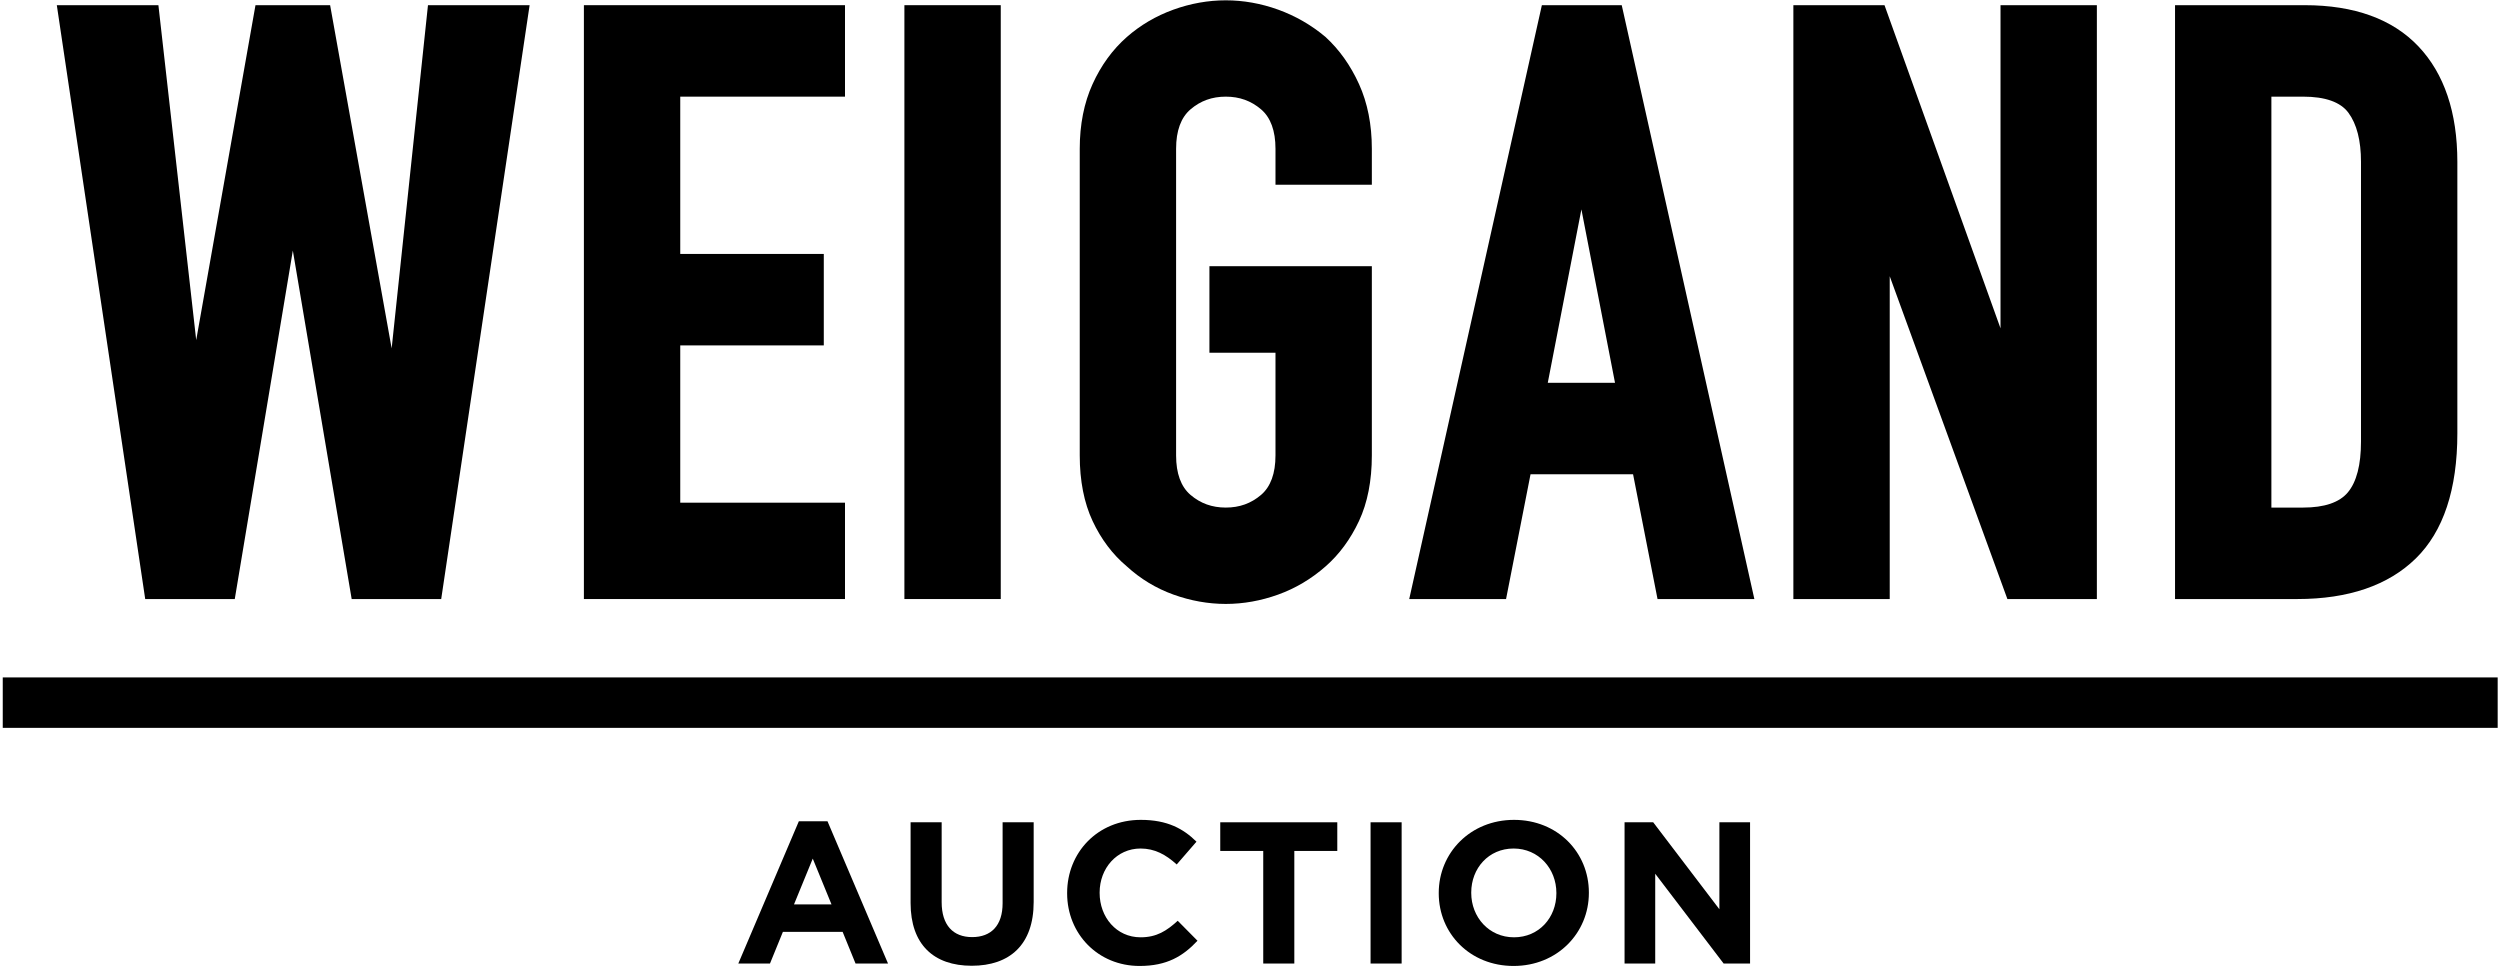 <?xml version="1.0" encoding="UTF-8"?>
<!-- Generated by Pixelmator Pro 3.6.16 -->
<svg width="705" height="273" viewBox="0 0 705 273" xmlns="http://www.w3.org/2000/svg">
    <g id="Layer-1">
        <g id="Group">
            <path id="Path" fill="#000000" stroke="none" d="M 110.447 98.244 L 93.094 1.462 L 72.047 1.462 L 55.329 95.915 L 44.671 1.462 L 16.022 1.462 L 40.949 168.929 L 66.205 168.929 L 82.58 70.661 L 99.173 168.929 L 124.42 168.929 L 149.351 1.462 L 120.688 1.462 L 110.447 98.244 Z"/>
            <path id="path1" fill="#000000" stroke="none" d="M 164.657 168.929 L 238.29 168.929 L 238.29 141.757 L 191.83 141.757 L 191.83 97.403 L 232.308 97.403 L 232.308 71.611 L 191.83 71.611 L 191.83 27.255 L 238.29 27.255 L 238.29 1.462 L 164.657 1.462 L 164.657 168.929 Z"/>
            <path id="path2" fill="#000000" stroke="none" d="M 255.04 168.929 L 282.213 168.929 L 282.213 1.462 L 255.04 1.462 L 255.04 168.929 Z"/>
            <path id="path3" fill="#000000" stroke="none" d="M 373.776 10.407 C 369.799 7.067 365.318 4.481 360.447 2.722 C 350.711 -0.788 340.618 -0.783 330.9 2.722 C 326.015 4.485 321.598 7.078 317.77 10.435 C 313.751 13.967 310.501 18.435 308.107 23.711 C 305.704 28.991 304.487 35.13 304.487 41.957 L 304.487 128.434 C 304.487 135.574 305.709 141.798 308.116 146.931 C 310.515 152.06 313.774 156.378 317.742 159.702 C 321.584 163.23 326.011 165.91 330.9 167.67 C 335.761 169.422 340.733 170.309 345.673 170.309 C 350.609 170.309 355.581 169.422 360.447 167.67 C 365.322 165.913 369.818 163.241 373.804 159.732 C 377.67 156.352 380.841 152.044 383.23 146.933 C 385.638 141.798 386.86 135.574 386.86 128.434 L 386.86 75.06 L 341.057 75.06 L 341.057 99.473 L 359.688 99.473 L 359.688 128.434 C 359.688 133.511 358.317 137.254 355.623 139.558 C 352.799 141.965 349.544 143.136 345.673 143.136 C 341.798 143.136 338.543 141.965 335.724 139.558 C 333.029 137.254 331.659 133.511 331.659 128.434 L 331.659 41.957 C 331.659 36.88 333.029 33.139 335.729 30.836 C 338.548 28.426 341.803 27.255 345.673 27.255 C 349.539 27.255 352.794 28.426 355.623 30.836 C 358.317 33.139 359.688 36.88 359.688 41.957 L 359.688 52.094 L 386.86 52.094 L 386.86 41.957 C 386.86 35.13 385.642 28.991 383.24 23.711 C 380.855 18.451 377.688 13.993 373.776 10.407 Z"/>
            <path id="path4" fill="#000000" stroke="none" d="M 457.326 1.462 L 434.806 1.462 L 397.402 168.929 L 424.709 168.929 L 431.612 133.74 L 460.525 133.74 L 467.423 168.929 L 494.73 168.929 L 457.654 2.914 L 457.326 1.462 Z M 455.432 107.948 L 436.473 107.948 L 445.955 59.048 L 455.432 107.948 Z"/>
            <path id="path5" fill="#000000" stroke="none" d="M 564.145 92.591 L 531.43 1.462 L 505.73 1.462 L 505.73 168.929 L 532.903 168.929 L 532.903 77.898 L 566.084 168.929 L 591.317 168.929 L 591.317 1.462 L 564.145 1.462 L 564.145 92.591 Z"/>
            <path id="path6" fill="#000000" stroke="none" d="M 681.996 13.081 C 674.686 5.37 663.903 1.462 649.949 1.462 L 613.359 1.462 L 613.359 168.929 L 647.875 168.929 C 662.269 168.929 673.5 165.077 681.26 157.475 C 689.033 149.864 692.973 138.004 692.973 122.224 L 692.973 45.637 C 692.973 31.718 689.279 20.764 681.996 13.081 Z M 665.801 124.525 C 665.801 131.099 664.551 135.921 662.088 138.856 C 659.713 141.697 655.472 143.136 649.486 143.136 L 640.531 143.136 L 640.531 27.255 L 649.486 27.255 C 655.731 27.255 660.028 28.783 662.25 31.792 C 664.607 34.98 665.801 39.64 665.801 45.637 L 665.801 124.525 Z"/>
        </g>
        <path id="path7" fill="#000000" stroke="none" d="M 0.775 205.255 L 704.343 205.255 L 704.343 191.033 L 0.775 191.033 L 0.775 205.255 Z"/>
        <g id="g1">
            <path id="path8" fill="#000000" stroke="none" d="M 241.264 271.717 L 237.622 262.786 L 220.776 262.786 L 217.135 271.717 L 208.203 271.717 L 225.273 231.601 L 233.354 231.601 L 250.423 271.717 L 241.264 271.717 Z M 229.199 242.128 L 223.905 255.047 L 234.489 255.047 L 229.199 242.128 Z"/>
            <path id="path9" fill="#000000" stroke="none" d="M 274.027 272.344 C 263.33 272.344 256.787 266.371 256.787 254.648 L 256.787 231.886 L 265.548 231.886 L 265.548 254.42 C 265.548 260.906 268.795 264.263 274.141 264.263 C 279.492 264.263 282.735 261.02 282.735 254.705 L 282.735 231.886 L 291.496 231.886 L 291.496 254.363 C 291.496 266.428 284.725 272.344 274.027 272.344 Z"/>
            <path id="path10" fill="#000000" stroke="none" d="M 321.362 272.401 C 309.64 272.401 300.932 263.356 300.932 251.918 L 300.932 251.804 C 300.932 240.48 309.469 231.202 321.7 231.202 C 329.211 231.202 333.708 233.709 337.406 237.351 L 331.832 243.78 C 328.76 240.992 325.627 239.283 321.643 239.283 C 314.929 239.283 310.095 244.862 310.095 251.69 L 310.095 251.804 C 310.095 258.631 314.815 264.32 321.643 264.32 C 326.196 264.32 328.984 262.501 332.117 259.657 L 337.691 265.288 C 333.594 269.671 329.041 272.401 321.362 272.401 Z"/>
            <path id="path11" fill="#000000" stroke="none" d="M 364.998 239.967 L 364.998 271.717 L 356.234 271.717 L 356.234 239.967 L 344.112 239.967 L 344.112 231.886 L 377.116 231.886 L 377.116 239.967 L 364.998 239.967 Z"/>
            <path id="path12" fill="#000000" stroke="none" d="M 386.499 271.717 L 386.499 231.886 L 395.26 231.886 L 395.26 271.717 L 386.499 271.717 Z"/>
            <path id="path13" fill="#000000" stroke="none" d="M 426.835 272.401 C 414.547 272.401 405.725 263.242 405.725 251.918 L 405.725 251.804 C 405.725 240.48 414.661 231.202 426.949 231.202 C 439.242 231.202 448.063 240.366 448.063 251.69 L 448.063 251.804 C 448.063 263.128 439.128 272.401 426.835 272.401 Z M 438.9 251.804 C 438.9 244.976 433.891 239.283 426.835 239.283 C 419.779 239.283 414.889 244.862 414.889 251.69 L 414.889 251.804 C 414.889 258.631 419.893 264.32 426.949 264.32 C 434.005 264.32 438.9 258.745 438.9 251.918 L 438.9 251.804 Z"/>
            <path id="path14" fill="#000000" stroke="none" d="M 486.064 271.717 L 466.772 246.396 L 466.772 271.717 L 458.126 271.717 L 458.126 231.886 L 466.203 231.886 L 484.867 256.41 L 484.867 231.886 L 493.518 231.886 L 493.518 271.717 L 486.064 271.717 Z"/>
        </g>
    </g>
</svg>
